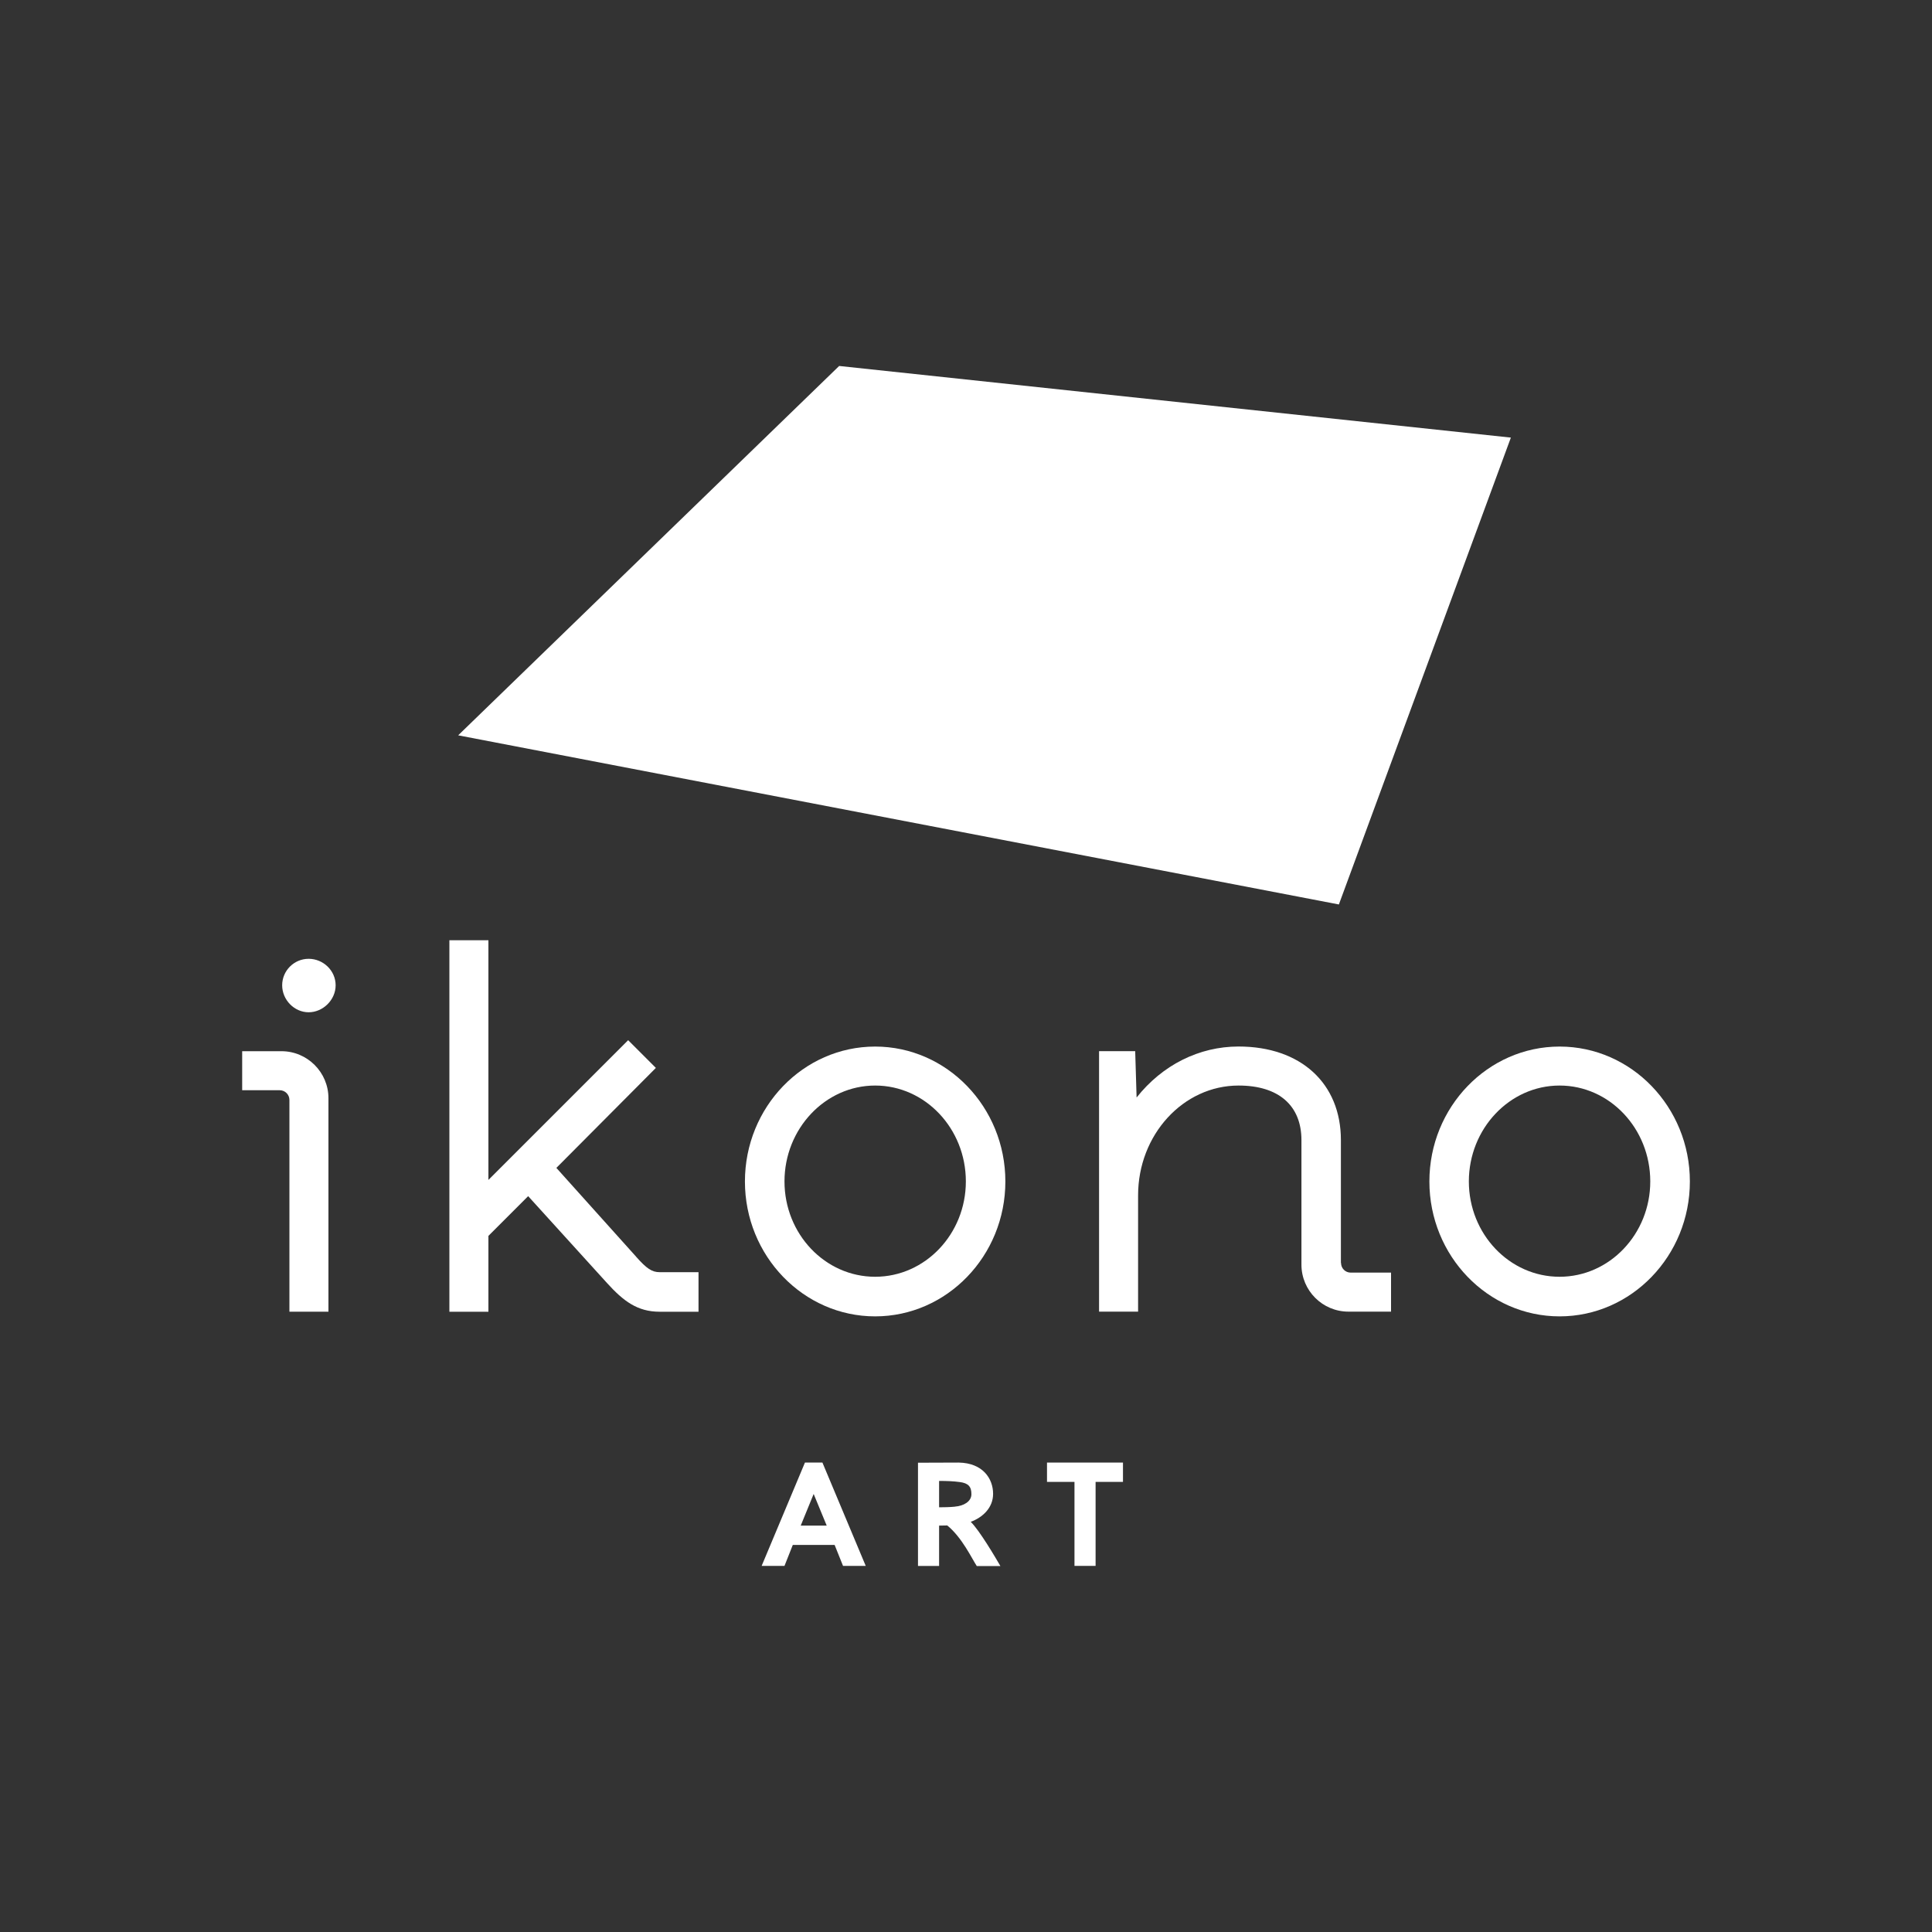 <svg xmlns="http://www.w3.org/2000/svg" viewBox="0 0 400 400">
  <rect x="0" y="0" width="400" height="400" fill="#333333" stroke="none"/>
  <defs>
    <style>
      .svgColor {
        fill: #fff;
      }
    </style>
  </defs>
  <path class="svgColor" d="M63.9,198.51c-3.02,0-5.48,2.46-5.48,5.48s2.51,5.59,5.48,5.59,5.59-2.56,5.59-5.59-2.56-5.48-5.59-5.48"/>
  <path class="svgColor" d="M131.68,260.16l-16.49-18.36,20.6-20.7-5.74-5.74-28.93,28.93v-49.62h-8.08v76.91h8.08v-15.7l8.23-8.23,16.32,17.98c3.42,3.77,6.31,5.95,10.9,5.95h8.05v-8.19h-8.05c-1.58,0-2.68-.72-4.89-3.22"/>
  <path class="svgColor" d="M199.97,244.6c0,10.88-8.42,19.74-18.78,19.74s-18.77-8.85-18.77-19.74,8.42-19.85,18.77-19.85,18.78,8.9,18.78,19.85M181.19,216.68c-14.87,0-26.96,12.53-26.96,27.93s12.1,27.93,26.96,27.93,26.96-12.53,26.96-27.93-12.1-27.93-26.96-27.93"/>
  <path class="svgColor" d="M341.67,244.6c0,10.88-8.42,19.74-18.78,19.74s-18.78-8.85-18.78-19.74,8.42-19.85,18.78-19.85,18.78,8.9,18.78,19.85M322.9,216.68c-14.87,0-26.96,12.53-26.96,27.93s12.1,27.93,26.96,27.93,26.97-12.53,26.97-27.93-12.1-27.93-26.97-27.93"/>
  <path class="svgColor" d="M58.27,217.64h-8.13v8.08h7.77c1.11,0,2.01.9,2.01,2.01v43.84h8.08v-44.2c0-5.36-4.36-9.73-9.73-9.73"/>
  <path class="svgColor" d="M277.62,261.49v-25.44c0-11.77-8.32-19.38-21.19-19.38-8.17,0-15.79,3.83-21.11,10.56l-.29-9.6h-7.48v53.93h8.08v-24.08c0-12.53,9.33-22.73,20.81-22.73,8.27,0,13.01,4.12,13.01,11.3v25.78c0,5.37,4.36,9.73,9.73,9.73h8.82v-8.08h-8.36c-1.1,0-1.99-.89-1.99-1.99"/>
  <polygon class="svgColor" points="216.77 302.81 232.5 302.81 232.5 306.81 226.83 306.81 226.83 324.2 222.46 324.2 222.46 306.81 216.77 306.81 216.77 302.81"/>
  <path class="svgColor" d="M197.71,311.93c1.87-.15,3.41-1.09,3.41-2.57,0-1.56-.62-2.29-2.42-2.52-1.3-.18-2.76-.23-4.27-.23v5.46c1.09,0,2.21-.03,3.28-.13M198.49,302.81c4.97.08,7.12,3.3,7.12,6.47,0,2.91-2.18,4.89-4.63,5.8,1.82,1.77,5.15,7.44,6.14,9.15h-4.89c-1.01-1.53-3.04-5.9-6.11-8.4-.6,0-1.2.03-1.69.03v8.35h-4.37v-21.37l8.42-.03Z"/>
  <path class="svgColor" d="M168.46,309.31l-2.68,6.55h5.38l-2.7-6.55ZM179.25,324.2h-4.71l-1.74-4.34h-8.66l-1.72,4.34h-4.73l8.97-21.4h3.61l8.97,21.4Z"/>
  <polygon class="svgColor" points="173.74 75.77 312.81 90.6 277.2 187.26 94.86 152.24 173.74 75.77"/>
</svg>